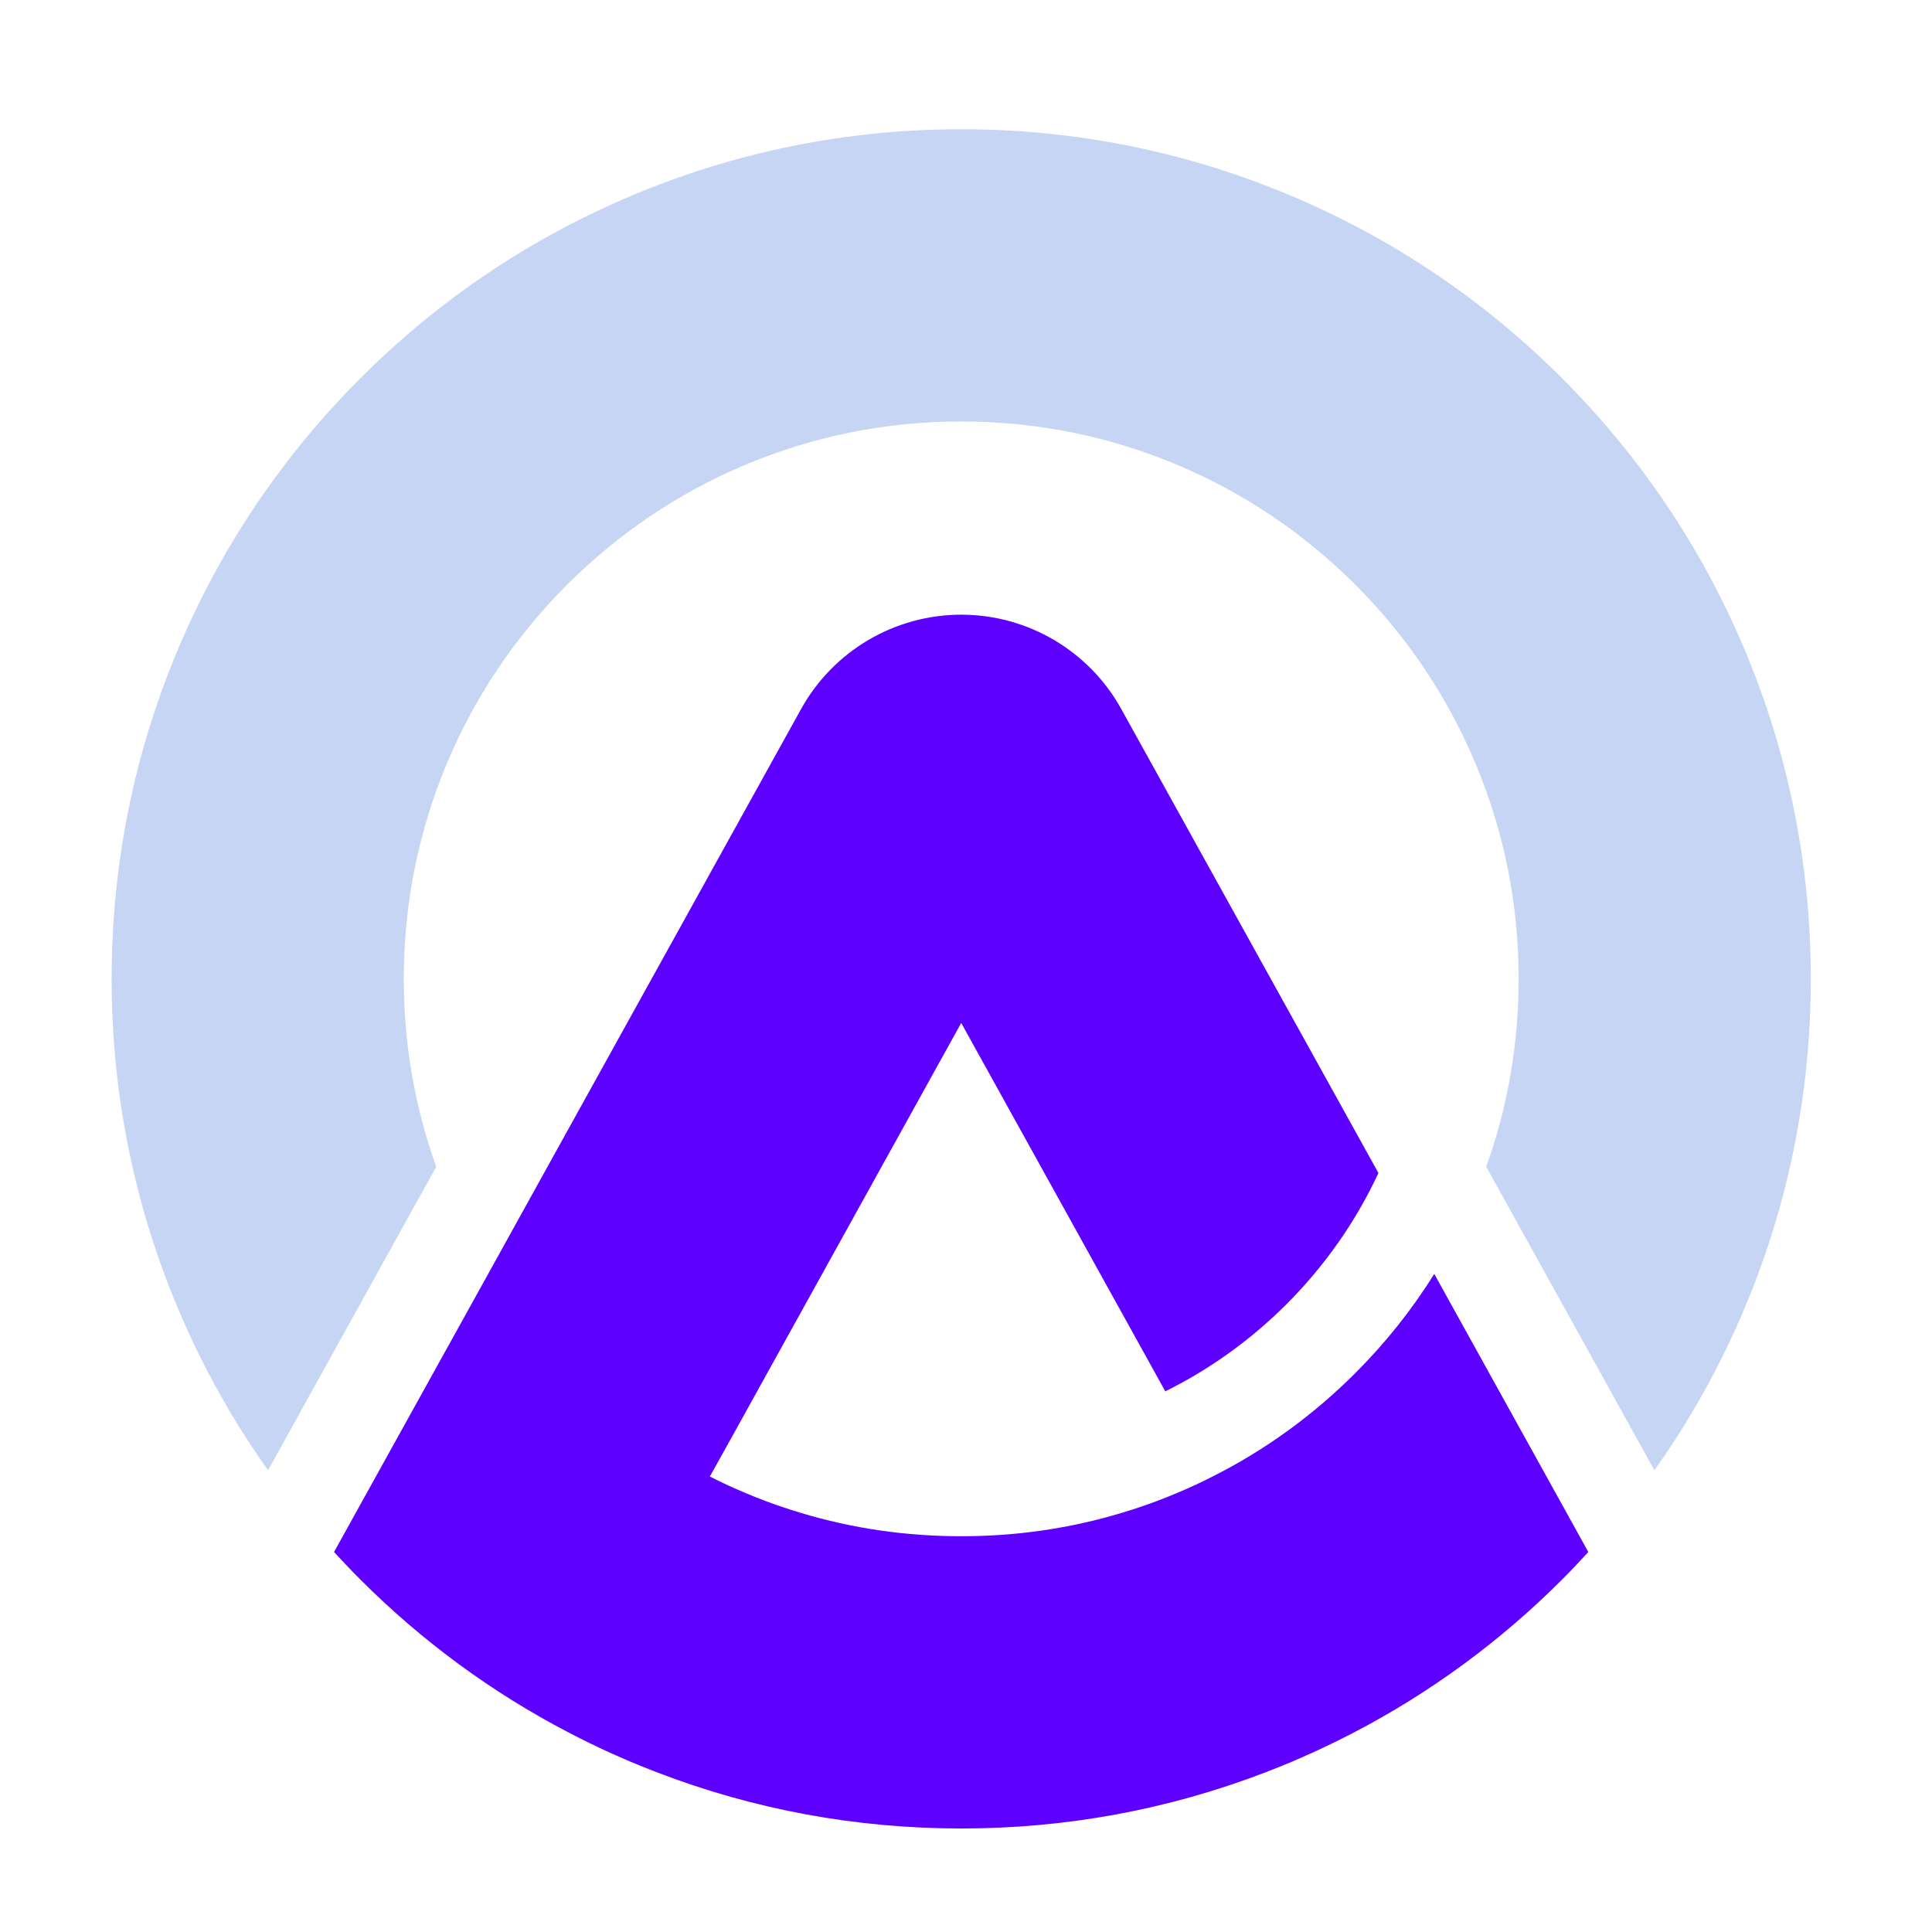 <svg version="1.2" baseProfile="tiny-ps" xmlns="http://www.w3.org/2000/svg" viewBox="70 70 190 190" width="329" height="329">
  <title>artboard 2</title>
  <style>
    .top { fill: #c6d5f3 }
    .bottom { fill: #5e00ff }
  </style>
  <g>
    <path class="top" d="M248.08 166.27C248.08 177.54 245.87 188.48 241.51 198.79C239.14 204.4 236.19 209.68 232.7 214.59L216.16 184.74C218.28 178.84 219.35 172.64 219.35 166.27C219.35 158.86 217.9 151.68 215.04 144.93C212.28 138.41 208.33 132.54 203.29 127.5C198.25 122.47 192.39 118.51 185.86 115.75C179.11 112.9 171.94 111.45 164.53 111.45C157.12 111.45 149.95 112.9 143.2 115.75C136.67 118.51 130.81 122.47 125.77 127.5C120.73 132.54 116.77 138.41 114.01 144.93C111.16 151.68 109.71 158.86 109.71 166.27C109.71 172.64 110.78 178.84 112.9 184.74L96.36 214.59C92.87 209.68 89.92 204.4 87.55 198.79C83.19 188.48 80.98 177.54 80.98 166.27C80.98 154.99 83.19 144.05 87.55 133.74C91.76 123.79 97.78 114.86 105.45 107.19C113.12 99.52 122.05 93.5 132 89.29C142.31 84.93 153.26 82.71 164.53 82.71C175.8 82.71 186.75 84.93 197.06 89.29C207.01 93.5 215.94 99.52 223.61 107.19C231.28 114.86 237.3 123.79 241.51 133.74C245.87 144.05 248.08 154.99 248.08 166.27Z" />
    <path class="bottom" d="M226.2 222.63C225.36 223.55 224.5 224.46 223.61 225.35C217.55 231.41 210.7 236.44 203.18 240.36C201.76 241.1 200.32 241.8 198.86 242.46C198.26 242.73 197.66 242.99 197.06 243.25C196.18 243.62 195.3 243.97 194.42 244.31C184.88 247.97 174.84 249.82 164.53 249.82C154.21 249.82 144.17 247.97 134.64 244.31C133.76 243.97 132.88 243.62 132 243.25C131.4 242.99 130.79 242.73 130.19 242.46C128.73 241.8 127.29 241.1 125.88 240.36C118.36 236.44 111.51 231.41 105.45 225.35C104.56 224.46 103.7 223.55 102.85 222.63L118.01 195.28L120.7 190.42L123.5 185.36L148.78 139.73C151.95 134.01 157.99 130.45 164.53 130.45C171.07 130.45 177.1 134 180.27 139.73L205.56 185.36C203.33 190.15 200.29 194.48 196.52 198.26C193 201.77 189 204.65 184.6 206.83L164.53 170.6L144.46 206.83L142.14 211.02L139.81 215.21C140.92 215.77 142.05 216.3 143.2 216.78C143.53 216.92 143.86 217.06 144.19 217.19C145.7 217.8 147.23 218.33 148.78 218.79C153.86 220.32 159.13 221.08 164.53 221.08C169.93 221.08 175.2 220.32 180.28 218.79C181.83 218.33 183.36 217.8 184.87 217.19C185.2 217.06 185.53 216.92 185.86 216.78C187.01 216.3 188.14 215.77 189.24 215.21C194.43 212.6 199.14 209.18 203.29 205.03C206.26 202.06 208.86 198.8 211.05 195.28L226.2 222.63Z" />
  </g>
</svg>

